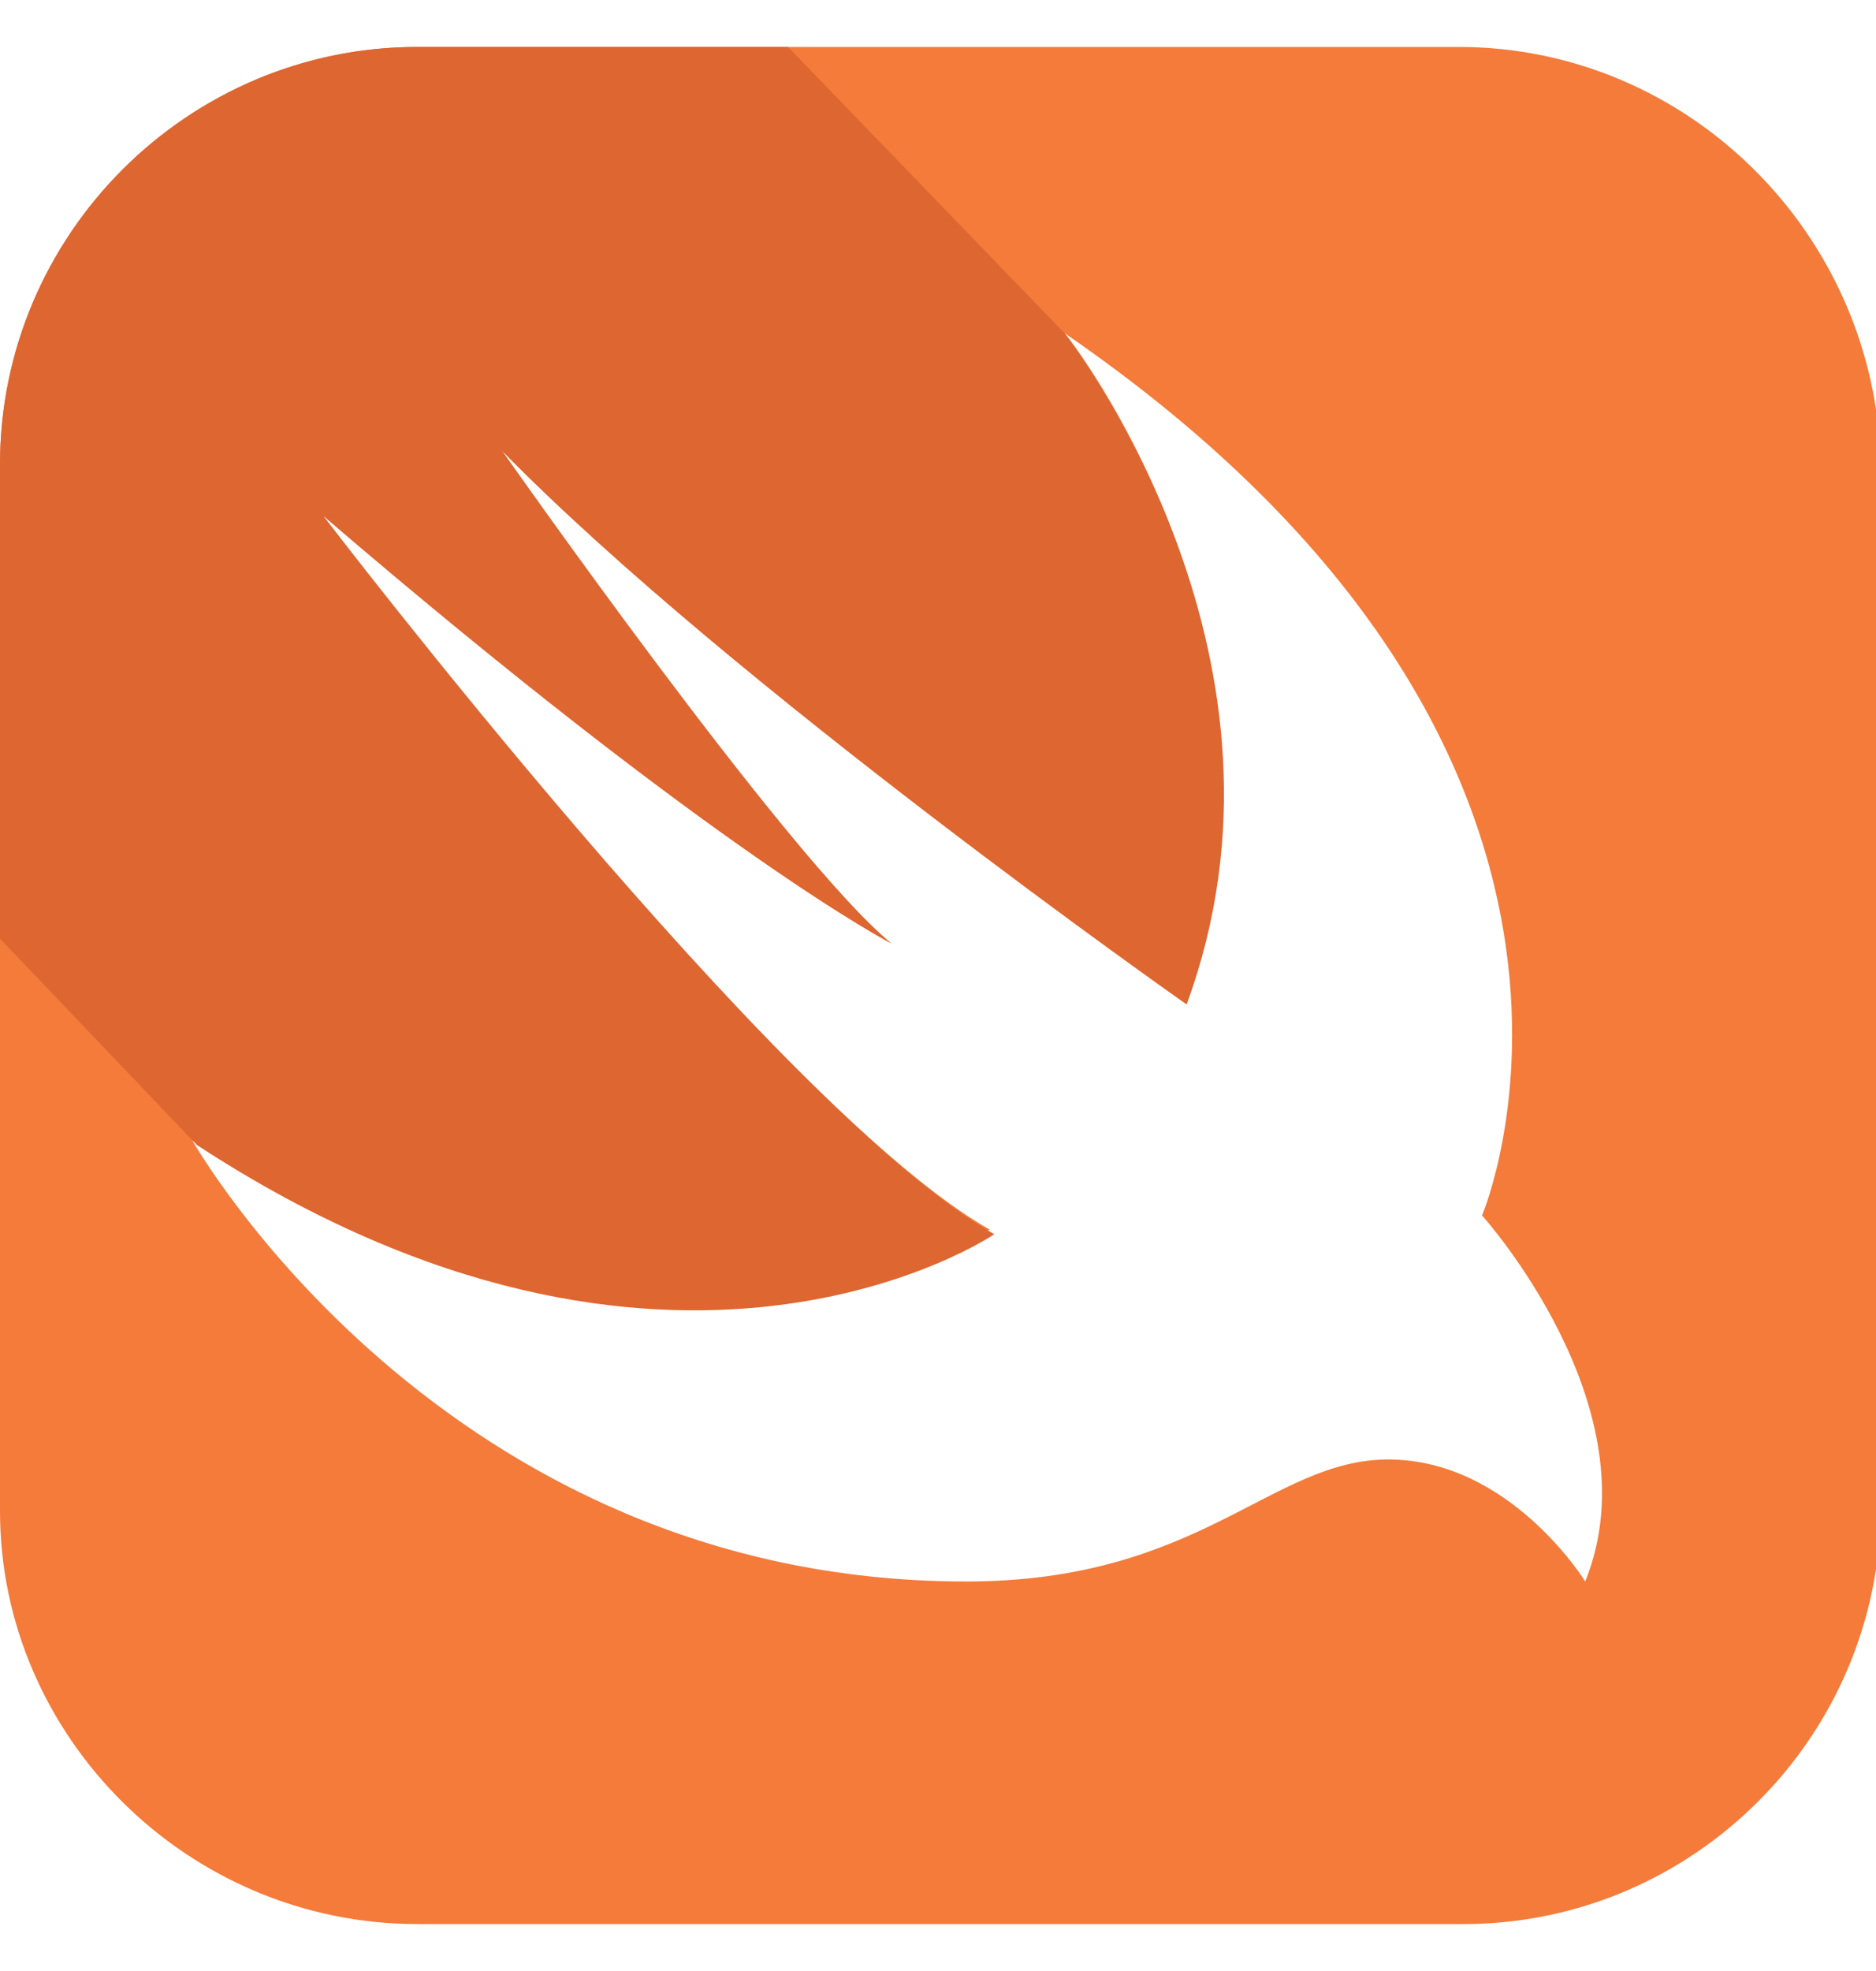 <svg xmlns="http://www.w3.org/2000/svg" width="40" height="42" viewBox="0 0 40 42" enable-background="new 0 0 40 42"><path fill="#F47B3A" d="M31.1 1H8.9C4 1 0 5 0 9.9v22.3C0 37 4 41 8.9 41h22.3c4.9 0 8.9-4 8.9-8.9V9.9C40 5 36 1 31.1 1zm2.7 32.7s-1.6-2.6-4.2-2.6c-2.5 0-4 2.6-9 2.6-11.2 0-16.5-9.4-16.5-9.4 10.1 6.6 17 1.9 17 1.9-4.6-2.6-14.3-15.3-14.3-15.3 8.5 7.3 12.2 9.2 12.2 9.2-2.2-1.8-8.3-10.5-8.3-10.5 4.9 5 14.6 11.8 14.6 11.8 2.6-7.2-2.1-13.7-2.6-14.3 13.1 9 8.9 18.8 8.9 18.8s3.7 4.1 2.2 7.8z"></path><path fill="#DD6631" d="M4.2 24.4c10.1 6.6 17 1.9 17 1.9C16.6 23.7 6.9 11 6.9 11c8.4 7.2 12.1 9.1 12.1 9.1-2.2-1.8-8.3-10.5-8.3-10.5 4.9 5 14.6 11.8 14.6 11.8C28 14.1 23 7.5 22.7 7.1l-.1-.1-5.8-6H8.9C4 1 0 5 0 9.9V20l4.2 4.4c-.1 0-.1 0 0 0"></path></svg>